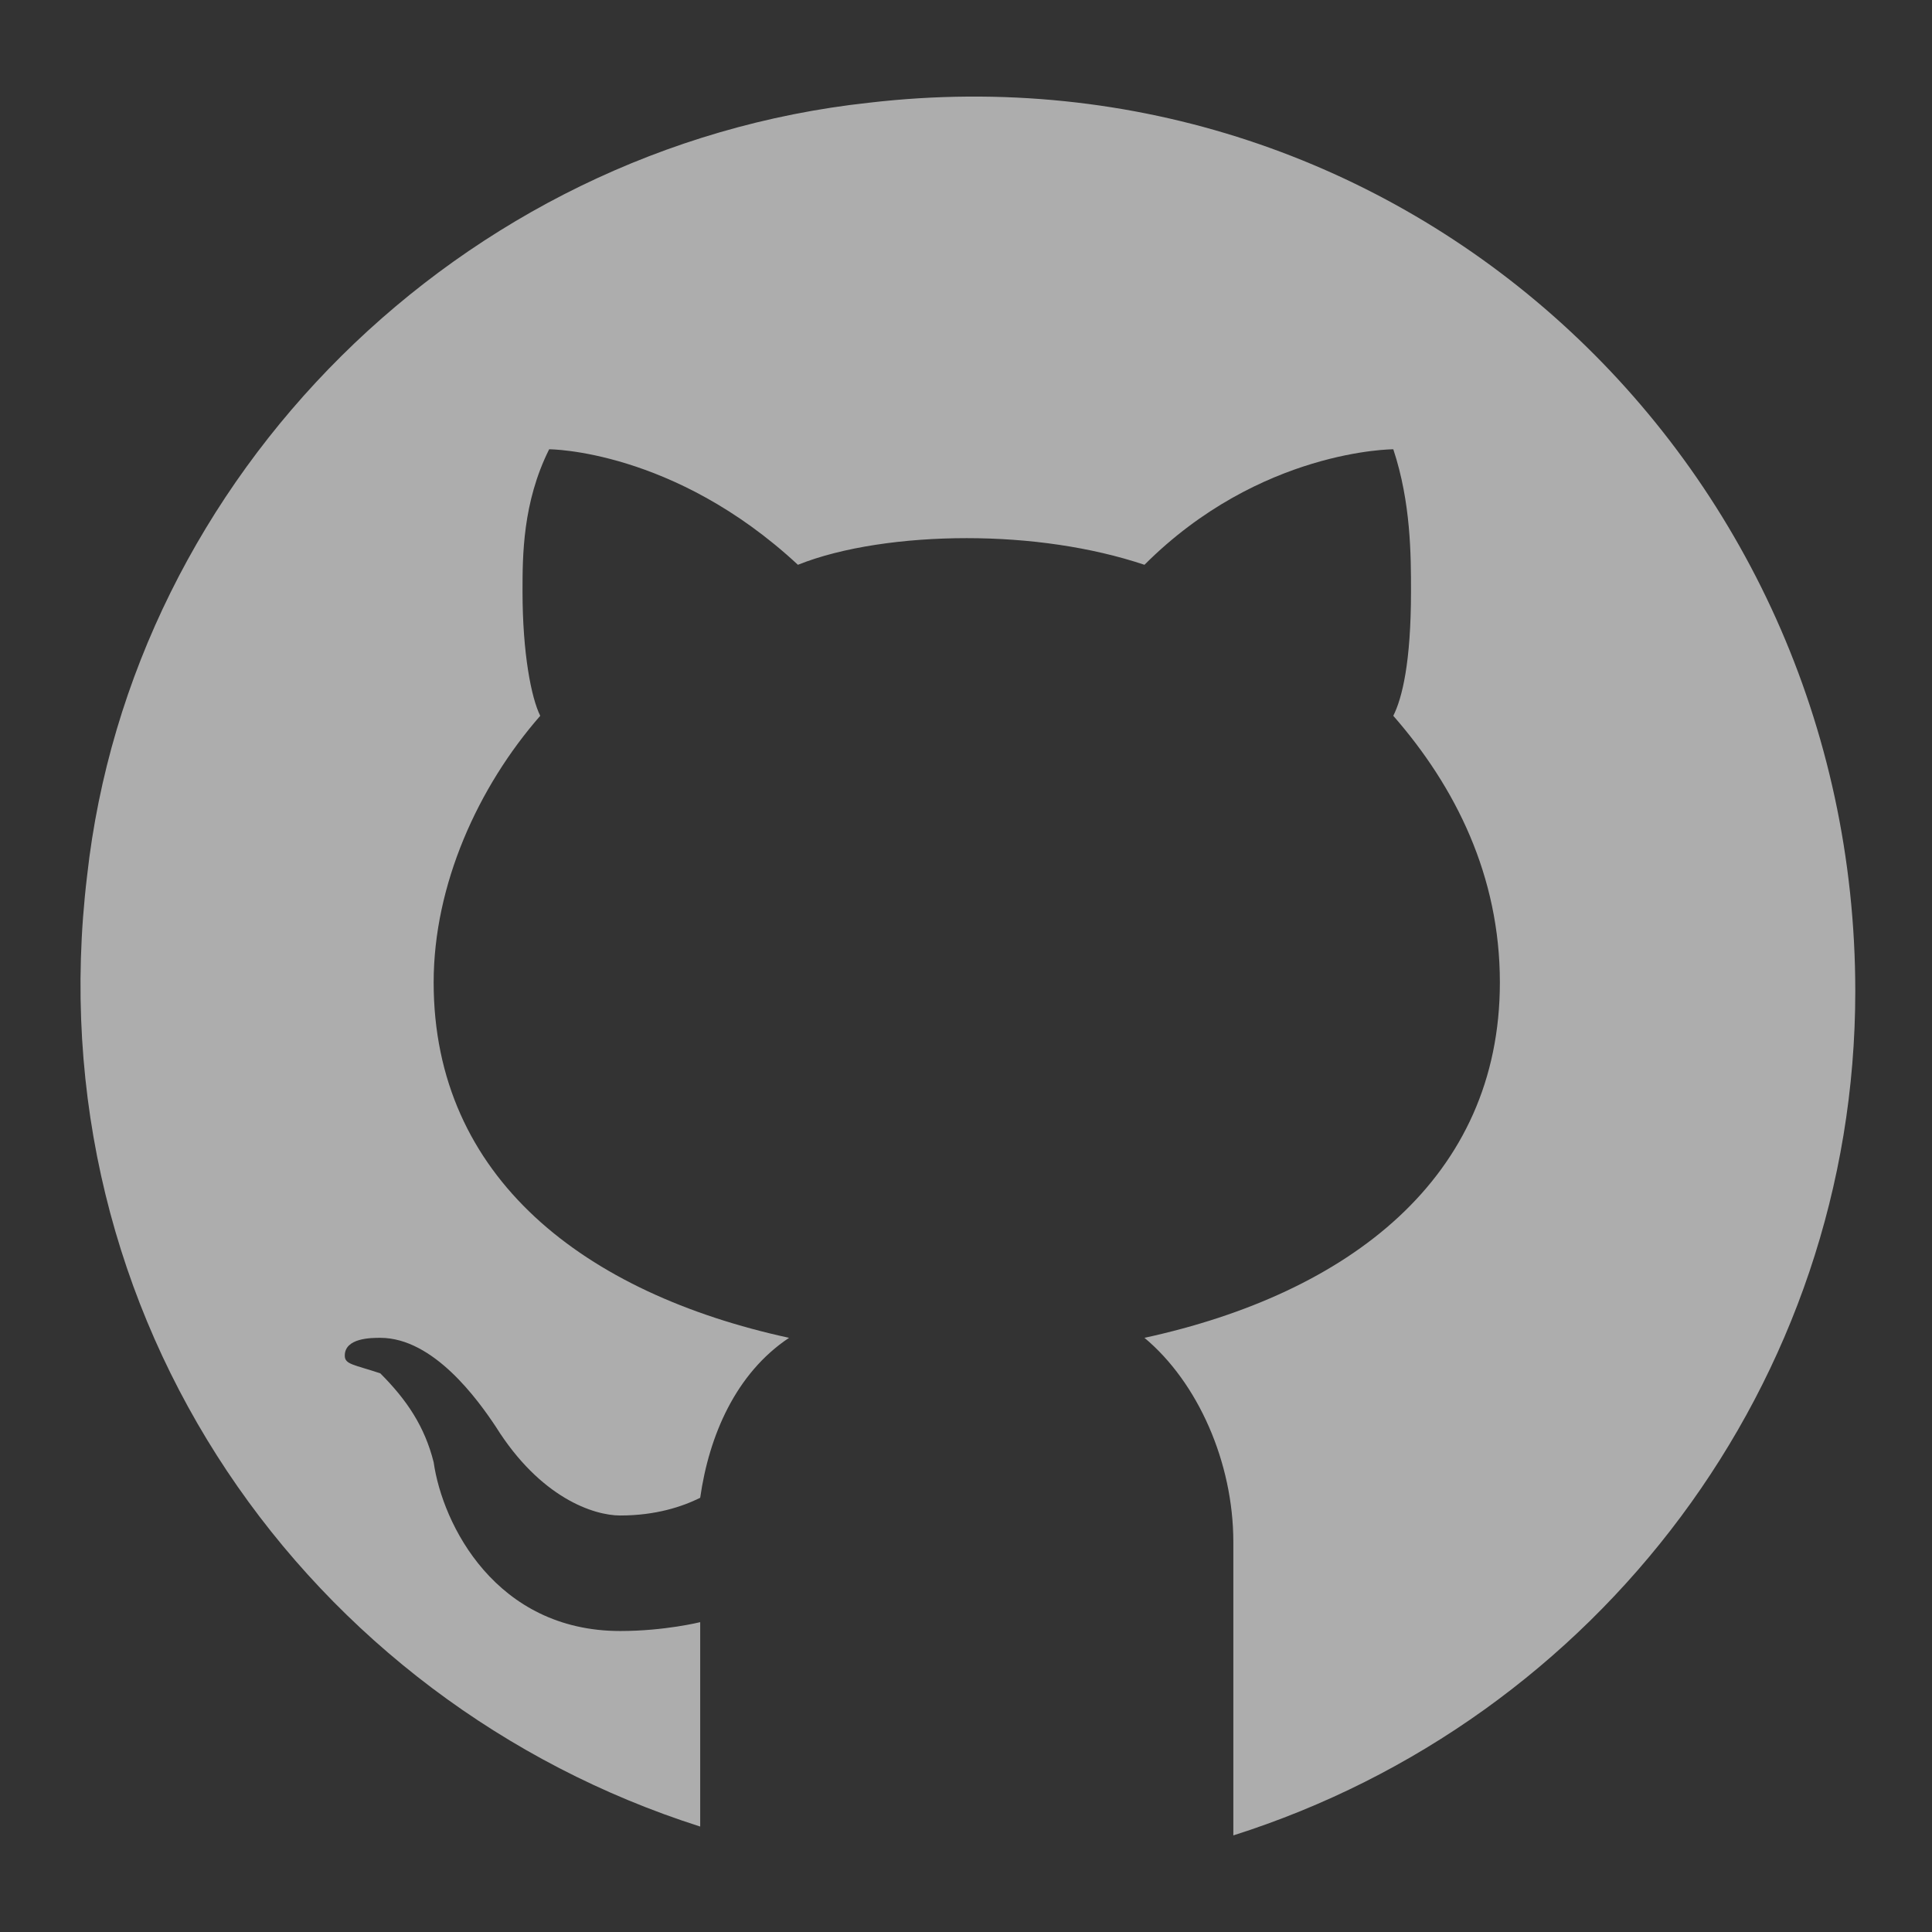 <svg width="24" height="24" viewBox="0 0 24 24" fill="none" xmlns="http://www.w3.org/2000/svg">
<rect x="0" y="0" width="24" height="24" fill="#333333" stroke="none"/>
<g opacity="0.6">
<path d="M10.795 1.276C5.718 1.828 1.634 5.912 1.082 10.879C0.42 16.398 3.841 21.144 8.698 22.69V20.151C8.698 20.151 8.257 20.261 7.705 20.261C6.159 20.261 5.497 18.937 5.387 18.164C5.276 17.723 5.056 17.392 4.724 17.06C4.393 16.95 4.283 16.95 4.283 16.84C4.283 16.619 4.614 16.619 4.724 16.619C5.387 16.619 5.939 17.392 6.159 17.723C6.711 18.606 7.374 18.826 7.705 18.826C8.146 18.826 8.477 18.716 8.698 18.606C8.808 17.833 9.14 17.06 9.802 16.619C7.263 16.067 5.387 14.632 5.387 12.204C5.387 10.99 5.939 9.775 6.711 8.892C6.601 8.672 6.491 8.12 6.491 7.347C6.491 6.906 6.491 6.243 6.822 5.581C6.822 5.581 8.367 5.581 9.912 7.016C10.464 6.795 11.237 6.685 12.009 6.685C12.782 6.685 13.555 6.795 14.217 7.016C15.652 5.581 17.308 5.581 17.308 5.581C17.528 6.243 17.528 6.906 17.528 7.347C17.528 8.23 17.418 8.672 17.308 8.892C18.08 9.775 18.632 10.879 18.632 12.204C18.632 14.632 16.756 16.067 14.217 16.619C14.879 17.171 15.321 18.164 15.321 19.157V22.8C19.846 21.365 23.047 17.171 23.047 12.314C23.047 5.691 17.418 0.504 10.795 1.276Z" fill="white"/>
</g>
</svg>
